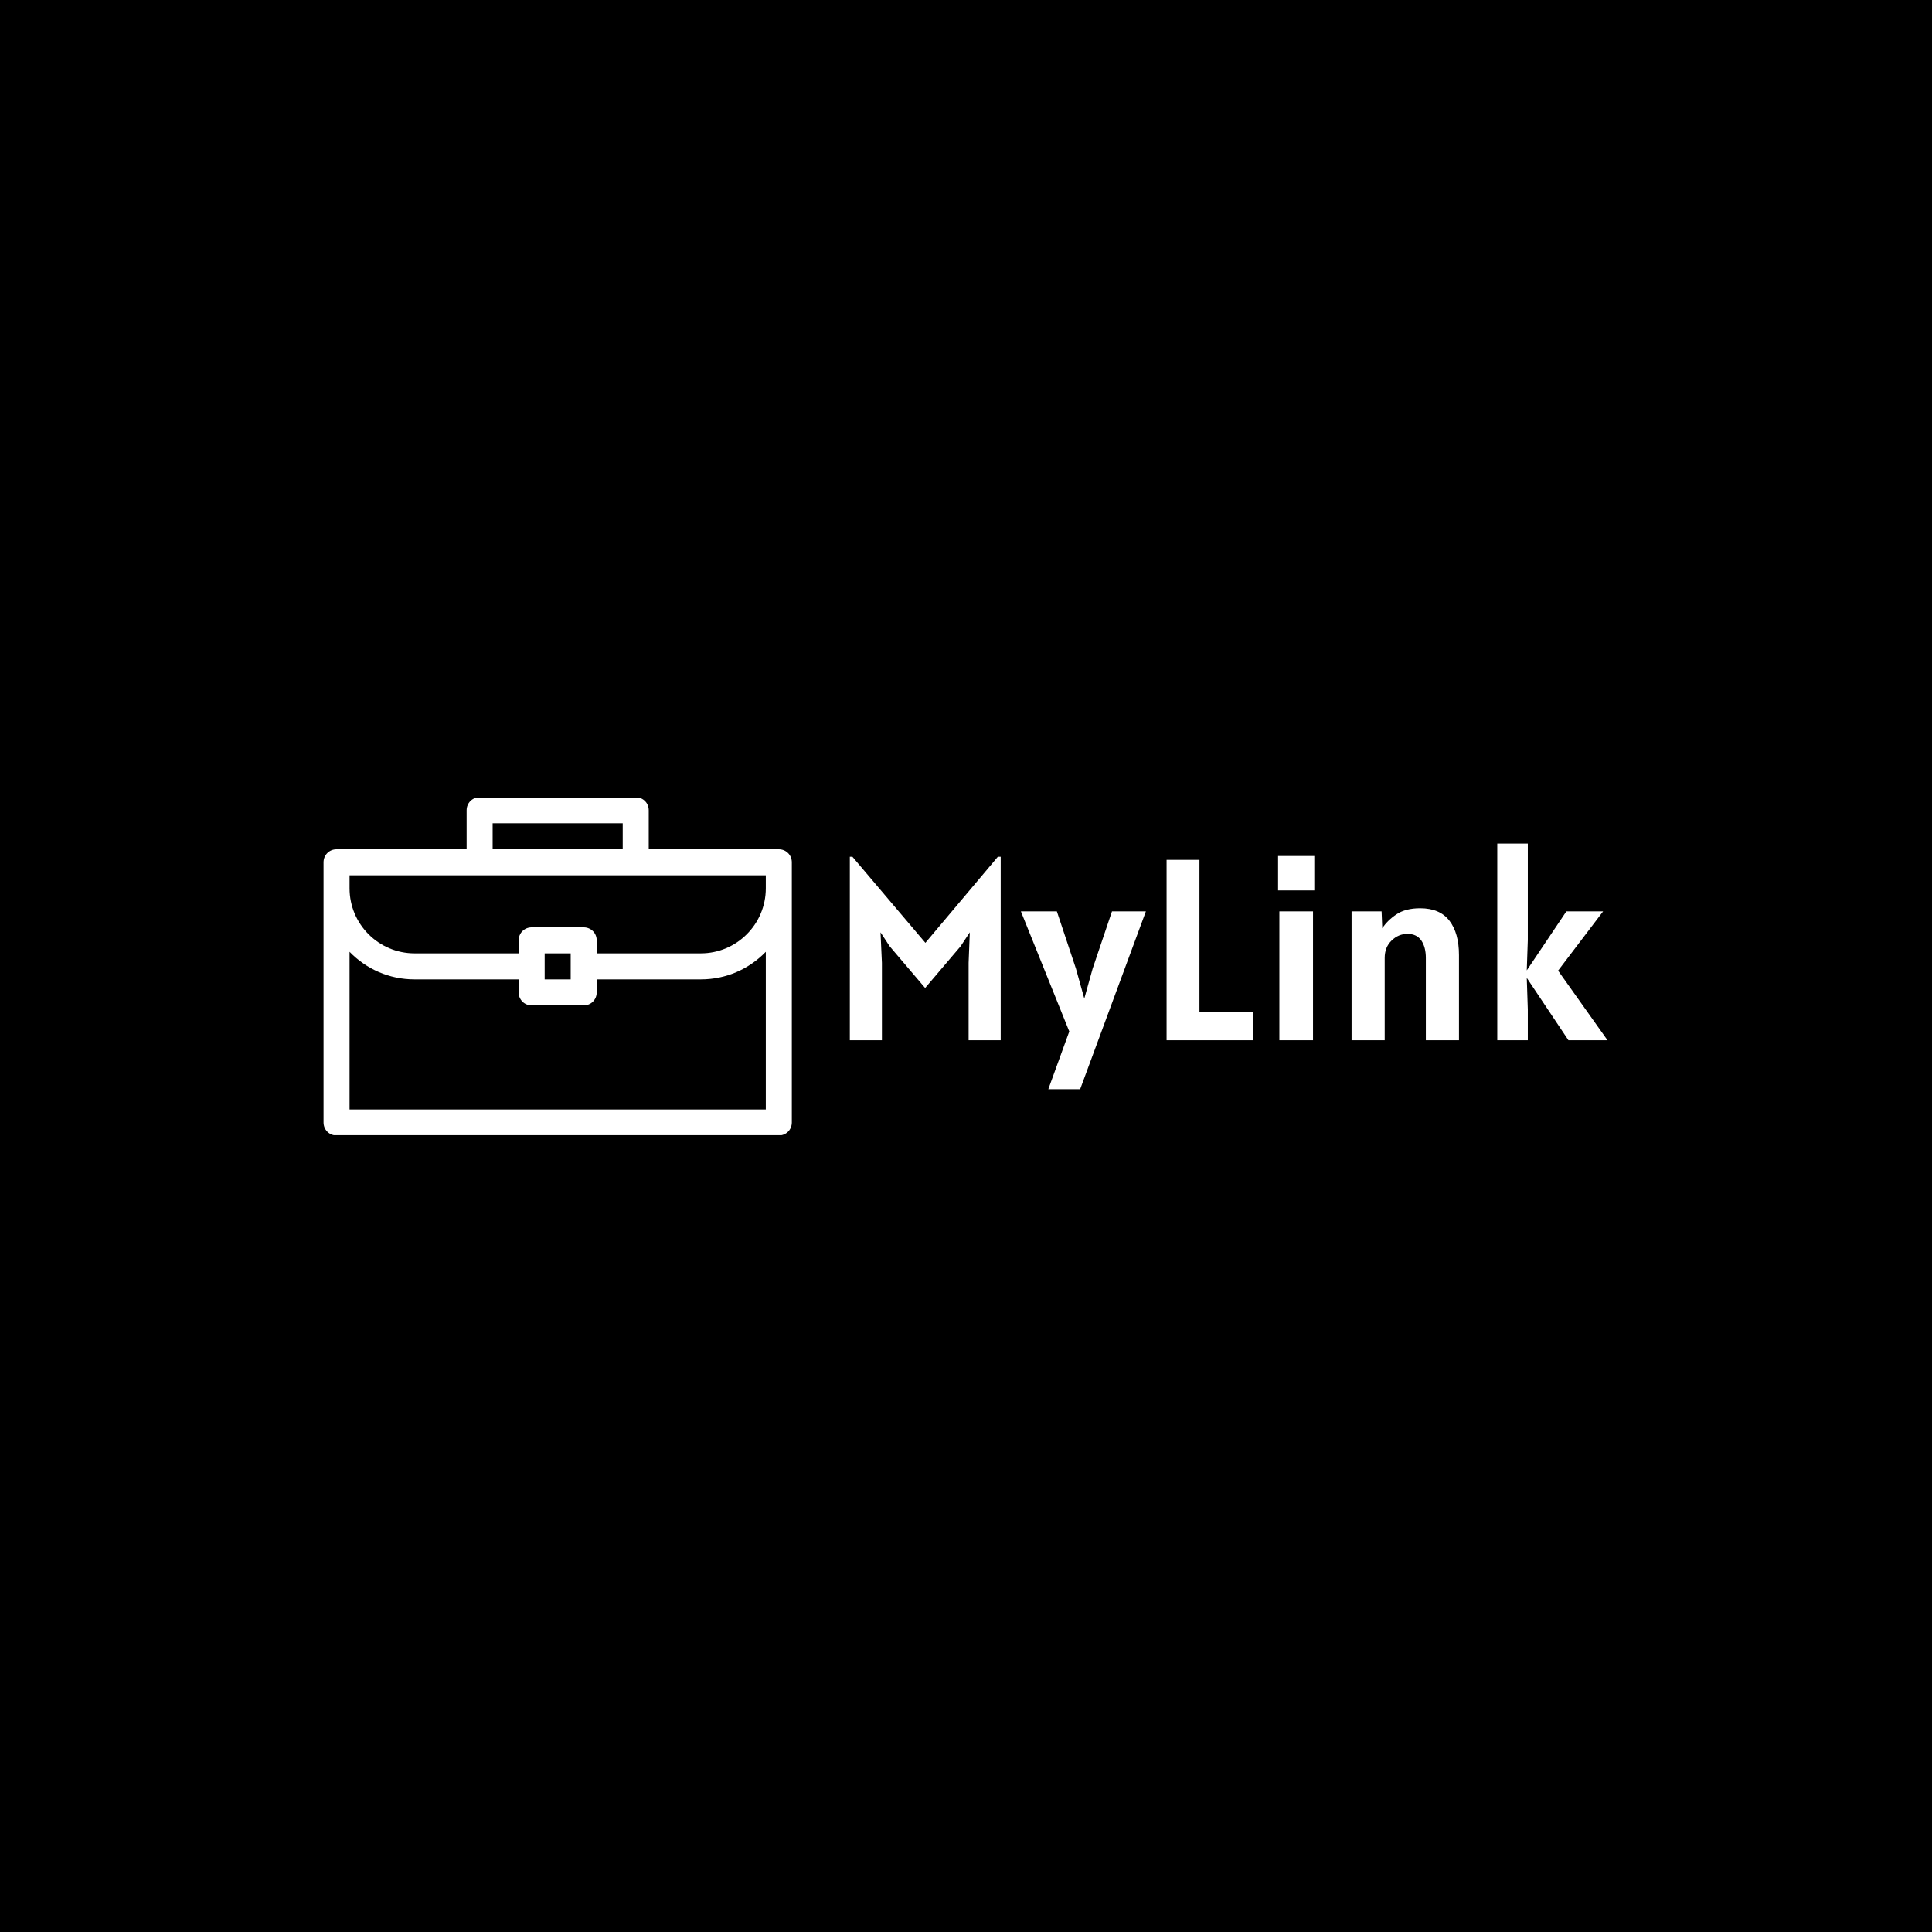 <svg xmlns="http://www.w3.org/2000/svg" version="1.1" xmlns:xlink="http://www.w3.org/1999/xlink" xmlns:svgjs="http://svgjs.dev/svgjs" width="1500" height="1500" viewBox="0 0 1500 1500"><rect width="1500" height="1500" fill="#000000"></rect><g transform="matrix(0.667,0,0,0.667,249.394,619.226)"><svg viewBox="0 0 396 104" data-background-color="#ffffff" preserveAspectRatio="xMidYMid meet" height="393" width="1500" xmlns="http://www.w3.org/2000/svg" xmlns:xlink="http://www.w3.org/1999/xlink"><g id="tight-bounds" transform="matrix(1,0,0,1,0.24,-0.09)"><svg viewBox="0 0 395.52 104.18" height="104.18" width="395.52"><g><svg viewBox="0 0 670.215 176.534" height="104.18" width="395.52"><g transform="matrix(1,0,0,1,274.695,24.17)"><svg viewBox="0 0 395.52 128.193" height="128.193" width="395.52"><g id="textblocktransform"><svg viewBox="0 0 395.52 128.193" height="128.193" width="395.52" id="textblock"><g><svg viewBox="0 0 395.52 128.193" height="128.193" width="395.52"><g transform="matrix(1,0,0,1,0,0)"><svg width="395.52" viewBox="4.2 -38 146.39 47.45" height="128.193" data-palette-color="#0b81f5"><path d="M10.4 0L4.2 0 4.2-35.45 4.7-35.45 18.8-18.82 32.8-35.45 33.35-35.45 33.35 0 27.15 0 27.15-14.95 27.38-20.85 25.6-18.15 18.75-10.1 11.9-18.15 10.13-20.85 10.4-14.95 10.4 0ZM48.7 9.45L42.55 9.45 46.6-1.7 37.25-24.9 44.2-24.9 47.9-13.8 49.5-8.05 51.1-13.8 54.85-24.9 61.4-24.9 48.7 9.45ZM82.15 0L65.4 0 65.4-34.85 71.75-34.85 71.75-5.5 82.15-5.5 82.15 0ZM93.94-28.95L86.94-28.95 86.94-35.6 93.94-35.6 93.94-28.95ZM93.69 0L87.19 0 87.19-24.9 93.69-24.9 93.69 0ZM107.54 0L101.14 0 101.14-24.9 106.94-24.9 107.07-21.63Q108.04-23.13 109.79-24.31 111.54-25.5 114.39-25.5L114.39-25.5Q118.19-25.5 120.04-23.1 121.89-20.7 121.89-16.45L121.89-16.45 121.89 0 115.49 0 115.49-15.9Q115.49-17.98 114.62-19.26 113.74-20.55 111.94-20.55L111.94-20.55Q110.19-20.55 108.87-19.26 107.54-17.98 107.54-15.9L107.54-15.9 107.54 0ZM135.19 0L129.29 0 129.29-38 135.19-38 135.19-19.35 134.99-13.5 142.64-24.9 149.74-24.9 141.04-13.45 150.59 0 143.04 0 134.99-12.05 135.19-5.95 135.19 0Z" opacity="1" transform="matrix(1,0,0,1,0,0)" fill="#ffffff" class="wordmark-text-0" data-fill-palette-color="primary" id="text-0"></path></svg></g></svg></g></svg></g></svg></g><g><svg viewBox="0 0 244.431 176.534" height="176.534" width="244.431"><g><svg xmlns="http://www.w3.org/2000/svg" xml:space="preserve" viewBox="5 17.5 90 65" x="0" y="0" height="176.534" width="244.431" class="icon-icon-0" data-fill-palette-color="accent" id="icon-0"><path d="M92.5 27.5h-25V20c0-1.4-1.1-2.5-2.5-2.5H35c-1.4 0-2.5 1.1-2.5 2.5v7.5h-25C6.1 27.5 5 28.6 5 30v50c0 1.4 1.1 2.5 2.5 2.5h85c1.4 0 2.5-1.1 2.5-2.5V30c0-1.4-1.1-2.5-2.5-2.5m-55-5h25v5h-25z m52.5 55H10V47.2c3.2 3.3 7.6 5.3 12.5 5.3h20V55c0 1.4 1.1 2.5 2.5 2.5h10c1.4 0 2.5-1.1 2.5-2.5v-2.5h20c4.9 0 9.3-2 12.5-5.3z m-42.5-25v-5h5v5zM90 35c0 6.9-5.6 12.5-12.5 12.5h-20V45c0-1.4-1.1-2.5-2.5-2.5H45c-1.4 0-2.5 1.1-2.5 2.5v2.5h-20C15.6 47.5 10 41.9 10 35v-2.5h80z" fill="#ffffff" data-fill-palette-color="accent"></path></svg></g></svg></g></svg></g><defs></defs></svg><rect width="395.52" height="104.18" fill="none" stroke="none" visibility="hidden"></rect></g></svg></g></svg>